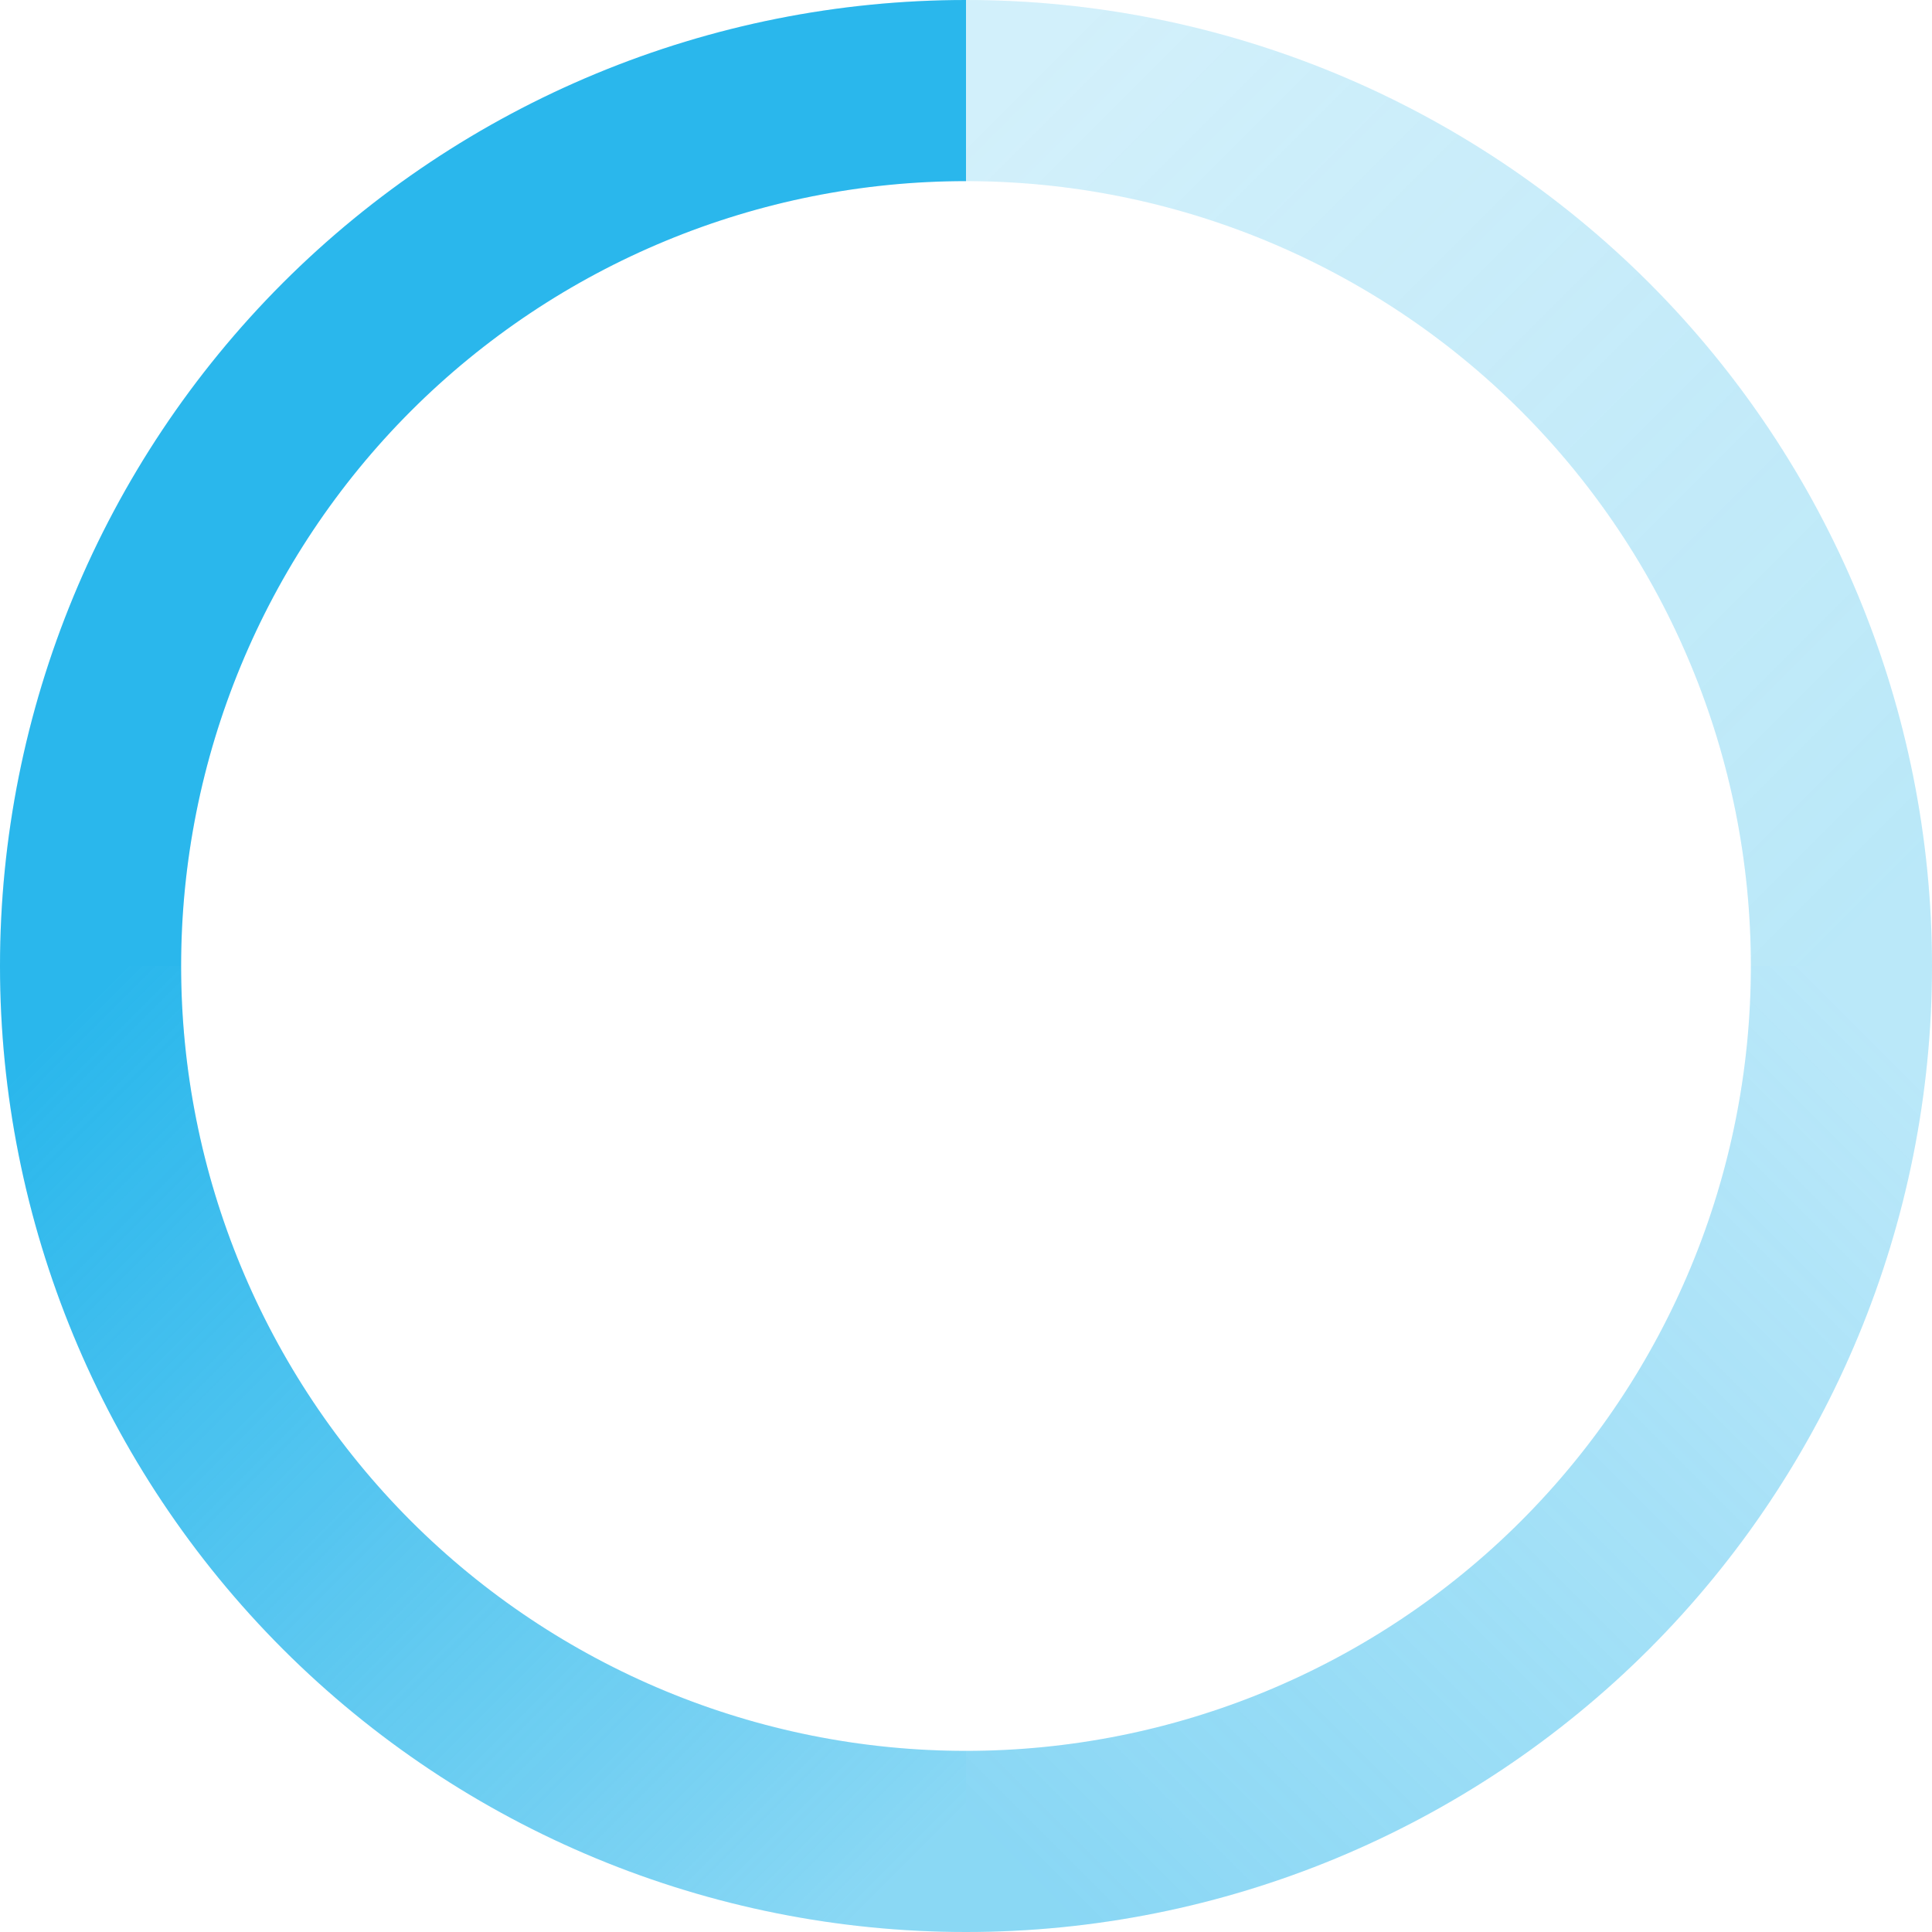 <?xml version="1.0" encoding="UTF-8" standalone="no"?>
<svg width="16px" height="16px" viewBox="0 0 16 16" version="1.1" xmlns="http://www.w3.org/2000/svg" xmlns:xlink="http://www.w3.org/1999/xlink">
    <!-- Generator: Sketch 41.2 (35397) - http://www.bohemiancoding.com/sketch -->
    <title>in-progress</title>
    <desc>Created with Sketch.</desc>
    <defs>
        <linearGradient x1="-3.92023038e-13%" y1="3.448%" x2="96.552%" y2="100%" id="linearGradient-1">
            <stop stop-color="#2AB7EC" offset="0%"></stop>
            <stop stop-color="#2AB7EC" stop-opacity="0.502" offset="100%"></stop>
        </linearGradient>
        <linearGradient x1="0%" y1="3.448%" x2="96.552%" y2="100%" id="linearGradient-2">
            <stop stop-color="#2AB7EC" offset="0%"></stop>
            <stop stop-color="#2AB7EC" stop-opacity="0.502" offset="100%"></stop>
        </linearGradient>
        <linearGradient x1="-0%" y1="3.448%" x2="96.551%" y2="100%" id="linearGradient-3">
            <stop stop-color="#2AB7EC" offset="0%"></stop>
            <stop stop-color="#2AB7EC" stop-opacity="0.502" offset="100%"></stop>
        </linearGradient>
    </defs>
    <g id="Page-1" stroke="none" stroke-width="1" fill="none" fill-rule="evenodd">
        <g id="in-progress" stroke-width="1.5">
            <circle id="circle5454" stroke="#2AB7EC" opacity="0.1" cx="8" cy="8" r="7.25"></circle>
            <path d="M0.75,8 C2.673,8 4.517,8.764 5.877,10.123 C7.236,11.483 8,13.327 8,15.25" id="path5458" stroke="url(#linearGradient-1)" transform="translate(4.375, 11.625) scale(-1, 1) rotate(90) translate(-4.375, -11.625) "></path>
            <path d="M8,8 C9.923,8 11.767,8.764 13.127,10.123 C14.486,11.483 15.25,13.327 15.25,15.25" id="path5460" stroke="url(#linearGradient-2)" opacity="0.5" transform="translate(11.625, 11.625) scale(1, -1) translate(-11.625, -11.625) "></path>
            <path d="M8,0.75 C9.923,0.75 11.767,1.514 13.127,2.873 C14.486,4.233 15.25,6.077 15.25,8" id="path5462" stroke="url(#linearGradient-3)" opacity="0.25" transform="translate(11.625, 4.375) scale(-1, 1) rotate(-90) translate(-11.625, -4.375) "></path>
            <path d="M0.75,0.75 C2.673,0.75 4.517,1.514 5.877,2.873 C7.236,4.233 8,6.077 8,8" id="path5464" stroke="#2AB7EC" transform="translate(4.375, 4.375) scale(-1, 1) translate(-4.375, -4.375) "></path>
        </g>
    </g>
</svg>